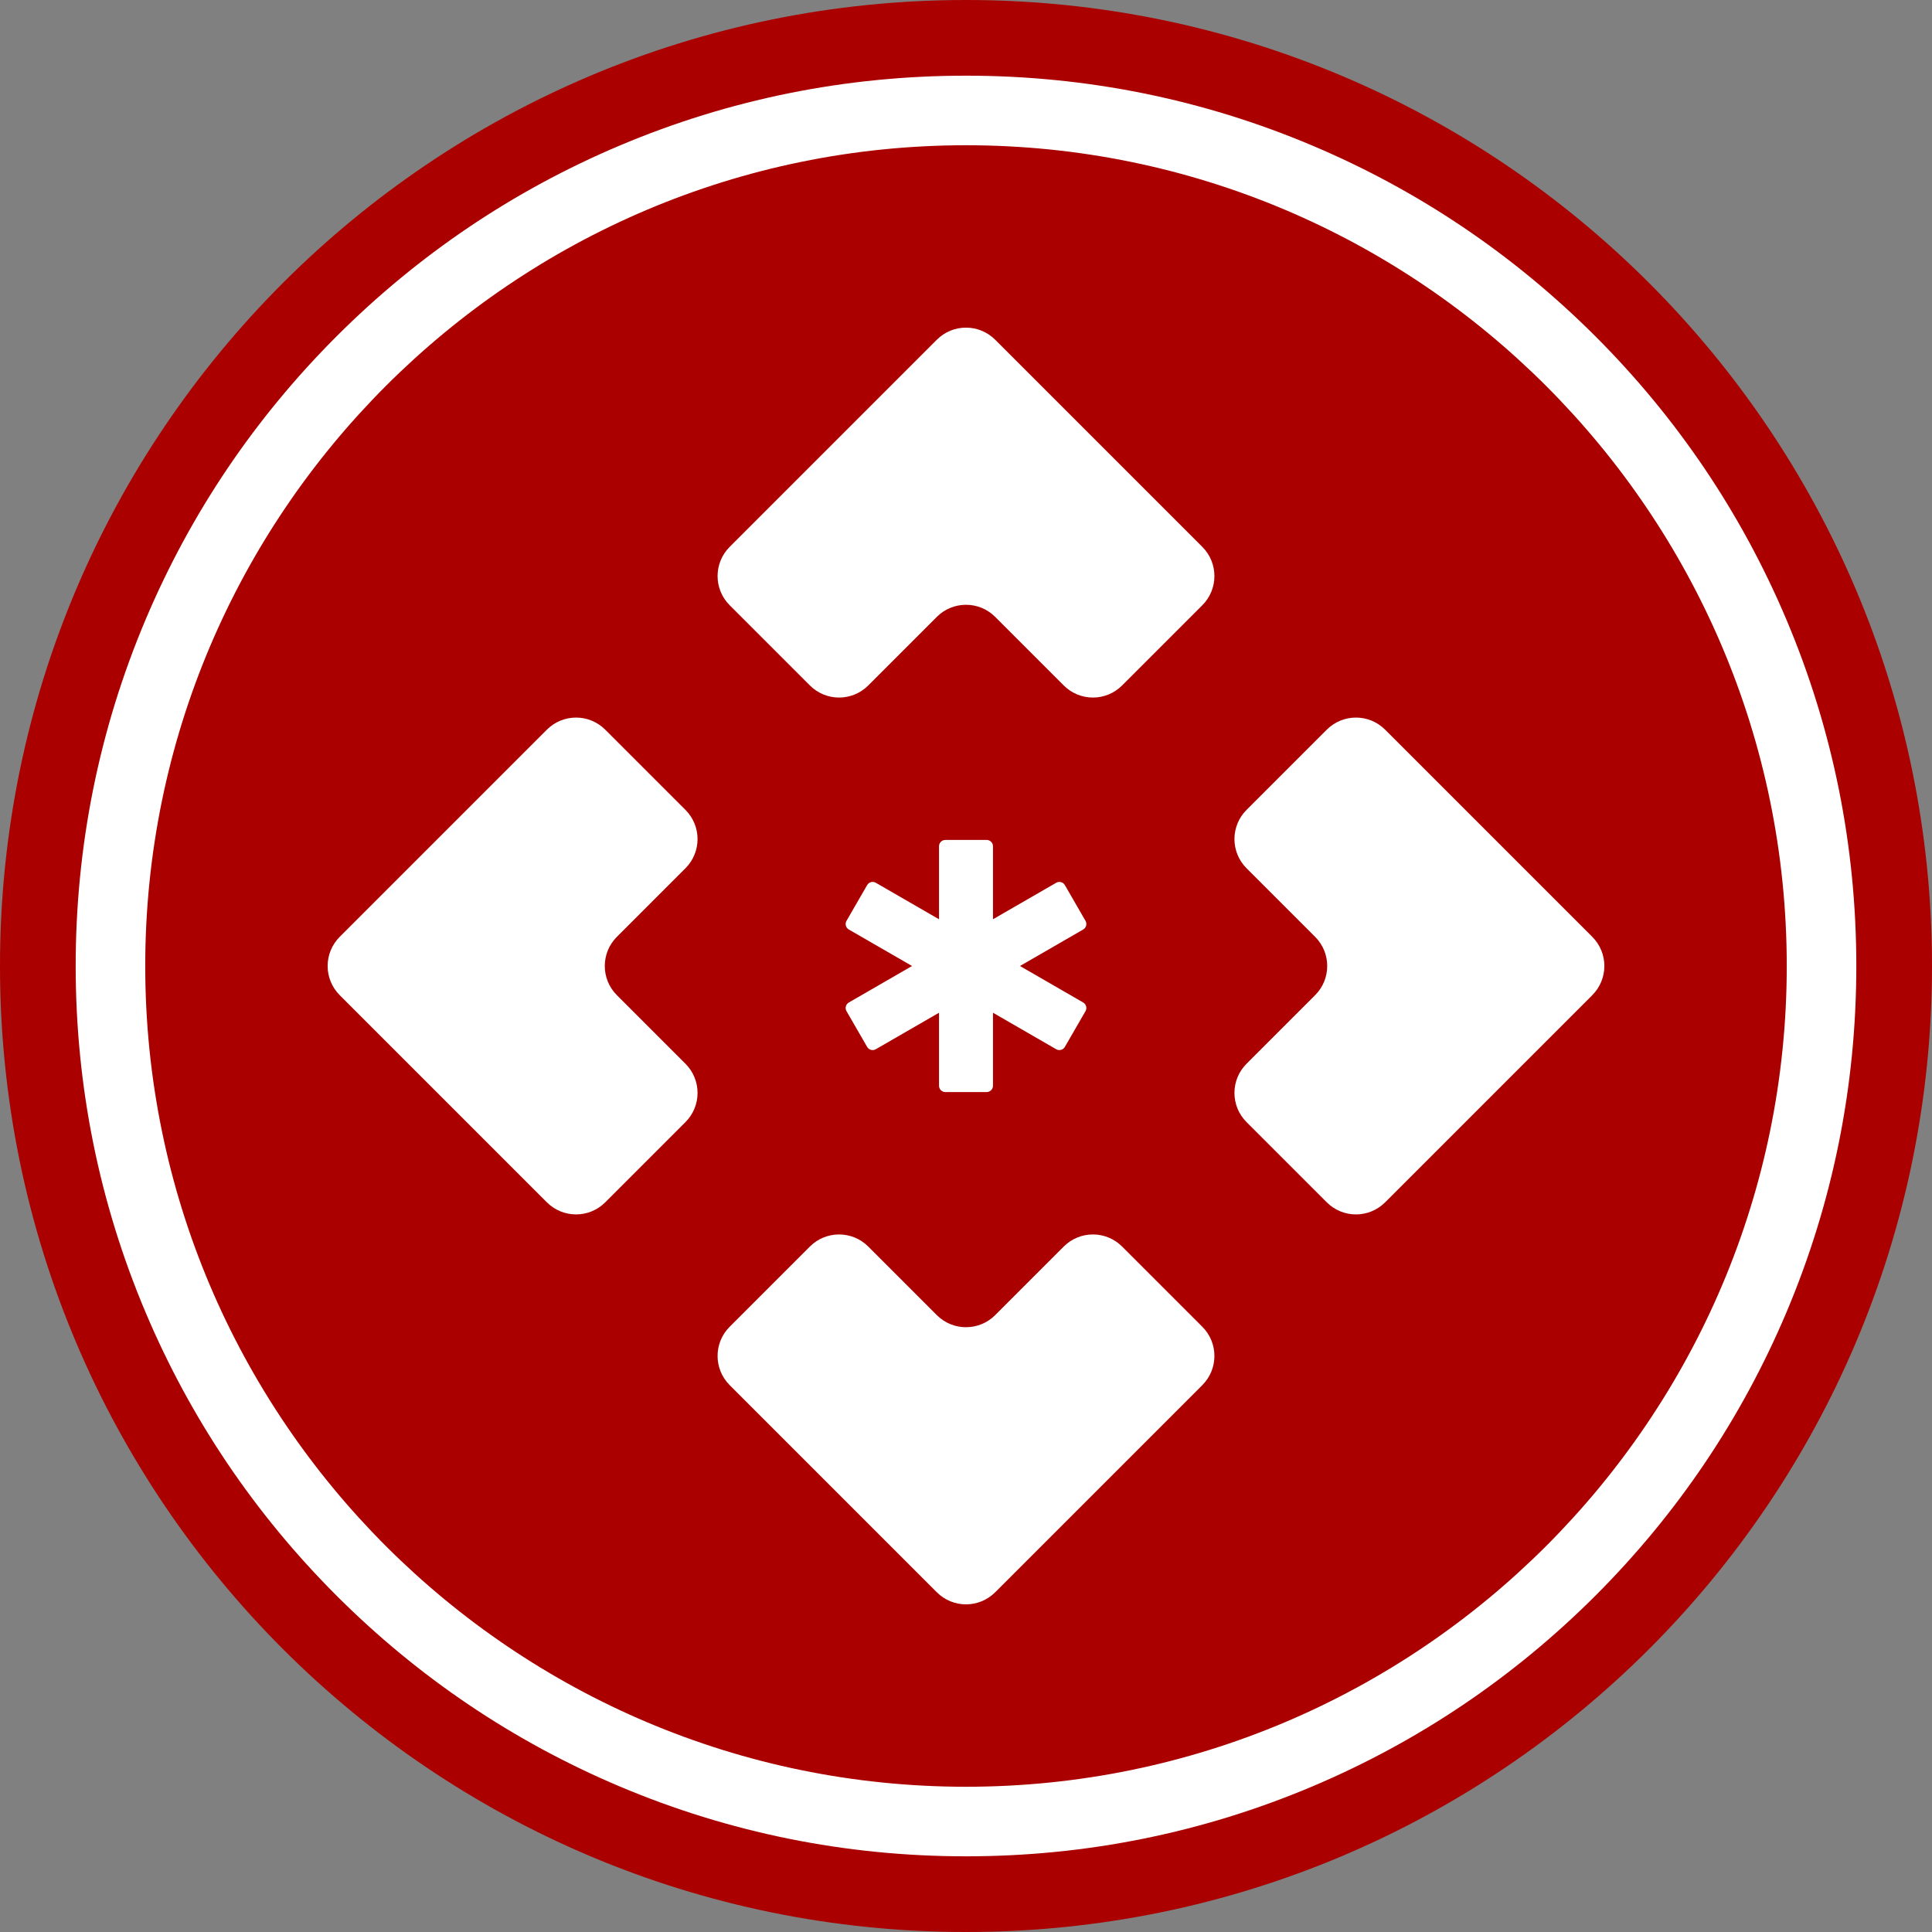 <svg width="834" height="834" viewBox="0 0 834 834" fill="none" xmlns="http://www.w3.org/2000/svg">
<rect x="0" y="0" width="834" height="834" fill="#808080" stroke="none"/>
<g clip-path="url(#clip0_490_5227)">
<path d="M417 834C647.303 834 834 647.303 834 417C834 186.697 647.303 0 417 0C186.697 0 0 186.697 0 417C0 647.303 186.697 834 417 834Z" fill="#AA0000"/>
<path d="M417 801.33C365.122 801.33 314.789 791.166 267.397 771.121C221.629 751.763 180.528 724.053 145.237 688.762C109.945 653.471 82.236 612.371 62.878 566.603C42.833 519.211 32.669 468.878 32.669 417C32.669 365.122 42.833 314.788 62.878 267.397C82.236 221.629 109.945 180.529 145.237 145.237C180.528 109.946 221.629 82.236 267.397 62.878C314.789 42.834 365.122 32.67 417 32.67C468.878 32.67 519.211 42.834 566.603 62.878C612.371 82.236 653.471 109.946 688.763 145.237C724.053 180.529 751.763 221.629 771.121 267.397C791.166 314.788 801.33 365.122 801.33 417C801.33 468.878 791.166 519.211 771.121 566.603C751.763 612.371 724.054 653.471 688.763 688.762C653.471 724.053 612.371 751.763 566.603 771.121C519.211 791.166 468.878 801.33 417 801.33ZM417 62.698C221.637 62.698 62.697 221.637 62.697 417C62.697 612.363 221.637 771.302 417 771.302C612.363 771.302 771.302 612.363 771.302 417C771.302 221.637 612.363 62.698 417 62.698Z" fill="white"/>
<path d="M467.59 432.757L440.297 417L467.59 401.243C468.89 400.492 469.34 398.814 468.589 397.513L459.671 382.066C458.92 380.766 457.242 380.316 455.941 381.067L428.649 396.824V365.31C428.649 363.808 427.42 362.579 425.919 362.579H408.082C406.58 362.579 405.352 363.808 405.352 365.31V396.824L378.059 381.067C376.759 380.316 375.081 380.766 374.33 382.066L365.412 397.513C364.661 398.814 365.11 400.492 366.411 401.243L393.703 417L366.411 432.757C365.11 433.508 364.661 435.186 365.412 436.487L374.33 451.934C375.081 453.234 376.759 453.684 378.059 452.933L405.352 437.176V468.69C405.352 470.192 406.58 471.421 408.082 471.421H425.919C427.42 471.421 428.649 470.192 428.649 468.69V437.176L455.941 452.933C457.242 453.684 458.92 453.234 459.671 451.934L468.589 436.487C469.34 435.187 468.89 433.508 467.59 432.757Z" fill="white"/>
<path d="M538.099 374.797L567.714 404.412C574.666 411.364 574.666 422.636 567.714 429.588L538.099 459.203C531.147 466.155 531.147 477.427 538.099 484.379L572.742 519.022C579.694 525.974 590.966 525.974 597.918 519.022L687.352 429.588C694.305 422.636 694.305 411.364 687.352 404.412L597.918 314.978C590.966 308.025 579.694 308.025 572.742 314.978L538.099 349.621C531.147 356.573 531.147 367.845 538.099 374.797Z" fill="white"/>
<path d="M374.798 295.902L404.413 266.287C411.365 259.335 422.637 259.335 429.589 266.287L459.204 295.902C466.156 302.854 477.428 302.854 484.38 295.902L519.023 261.259C525.975 254.306 525.975 243.035 519.023 236.082L429.589 146.648C422.637 139.696 411.365 139.696 404.413 146.648L314.979 236.082C308.027 243.035 308.027 254.306 314.979 261.259L349.622 295.902C356.574 302.854 367.846 302.854 374.798 295.902Z" fill="white"/>
<path d="M295.902 459.203L266.288 429.588C259.336 422.636 259.336 411.364 266.288 404.412L295.902 374.797C302.855 367.845 302.855 356.573 295.902 349.621L261.259 314.978C254.307 308.025 243.035 308.025 236.083 314.978L146.649 404.412C139.696 411.364 139.696 422.636 146.649 429.588L236.083 519.022C243.035 525.974 254.307 525.974 261.259 519.022L295.902 484.379C302.855 477.427 302.855 466.155 295.902 459.203Z" fill="white"/>
<path d="M459.203 538.098L429.589 567.713C422.636 574.665 411.364 574.665 404.412 567.713L374.798 538.098C367.845 531.146 356.573 531.146 349.621 538.098L314.978 572.741C308.026 579.694 308.026 590.965 314.978 597.918L404.412 687.352C411.364 694.304 422.636 694.304 429.588 687.352L519.022 597.918C525.975 590.965 525.975 579.694 519.022 572.741L484.379 538.098C477.427 531.146 466.155 531.146 459.203 538.098Z" fill="white"/>
</g>
<defs>
<clipPath id="clip0_490_5227">
<rect width="834" height="834" fill="white"/>
</clipPath>
</defs>
</svg>
